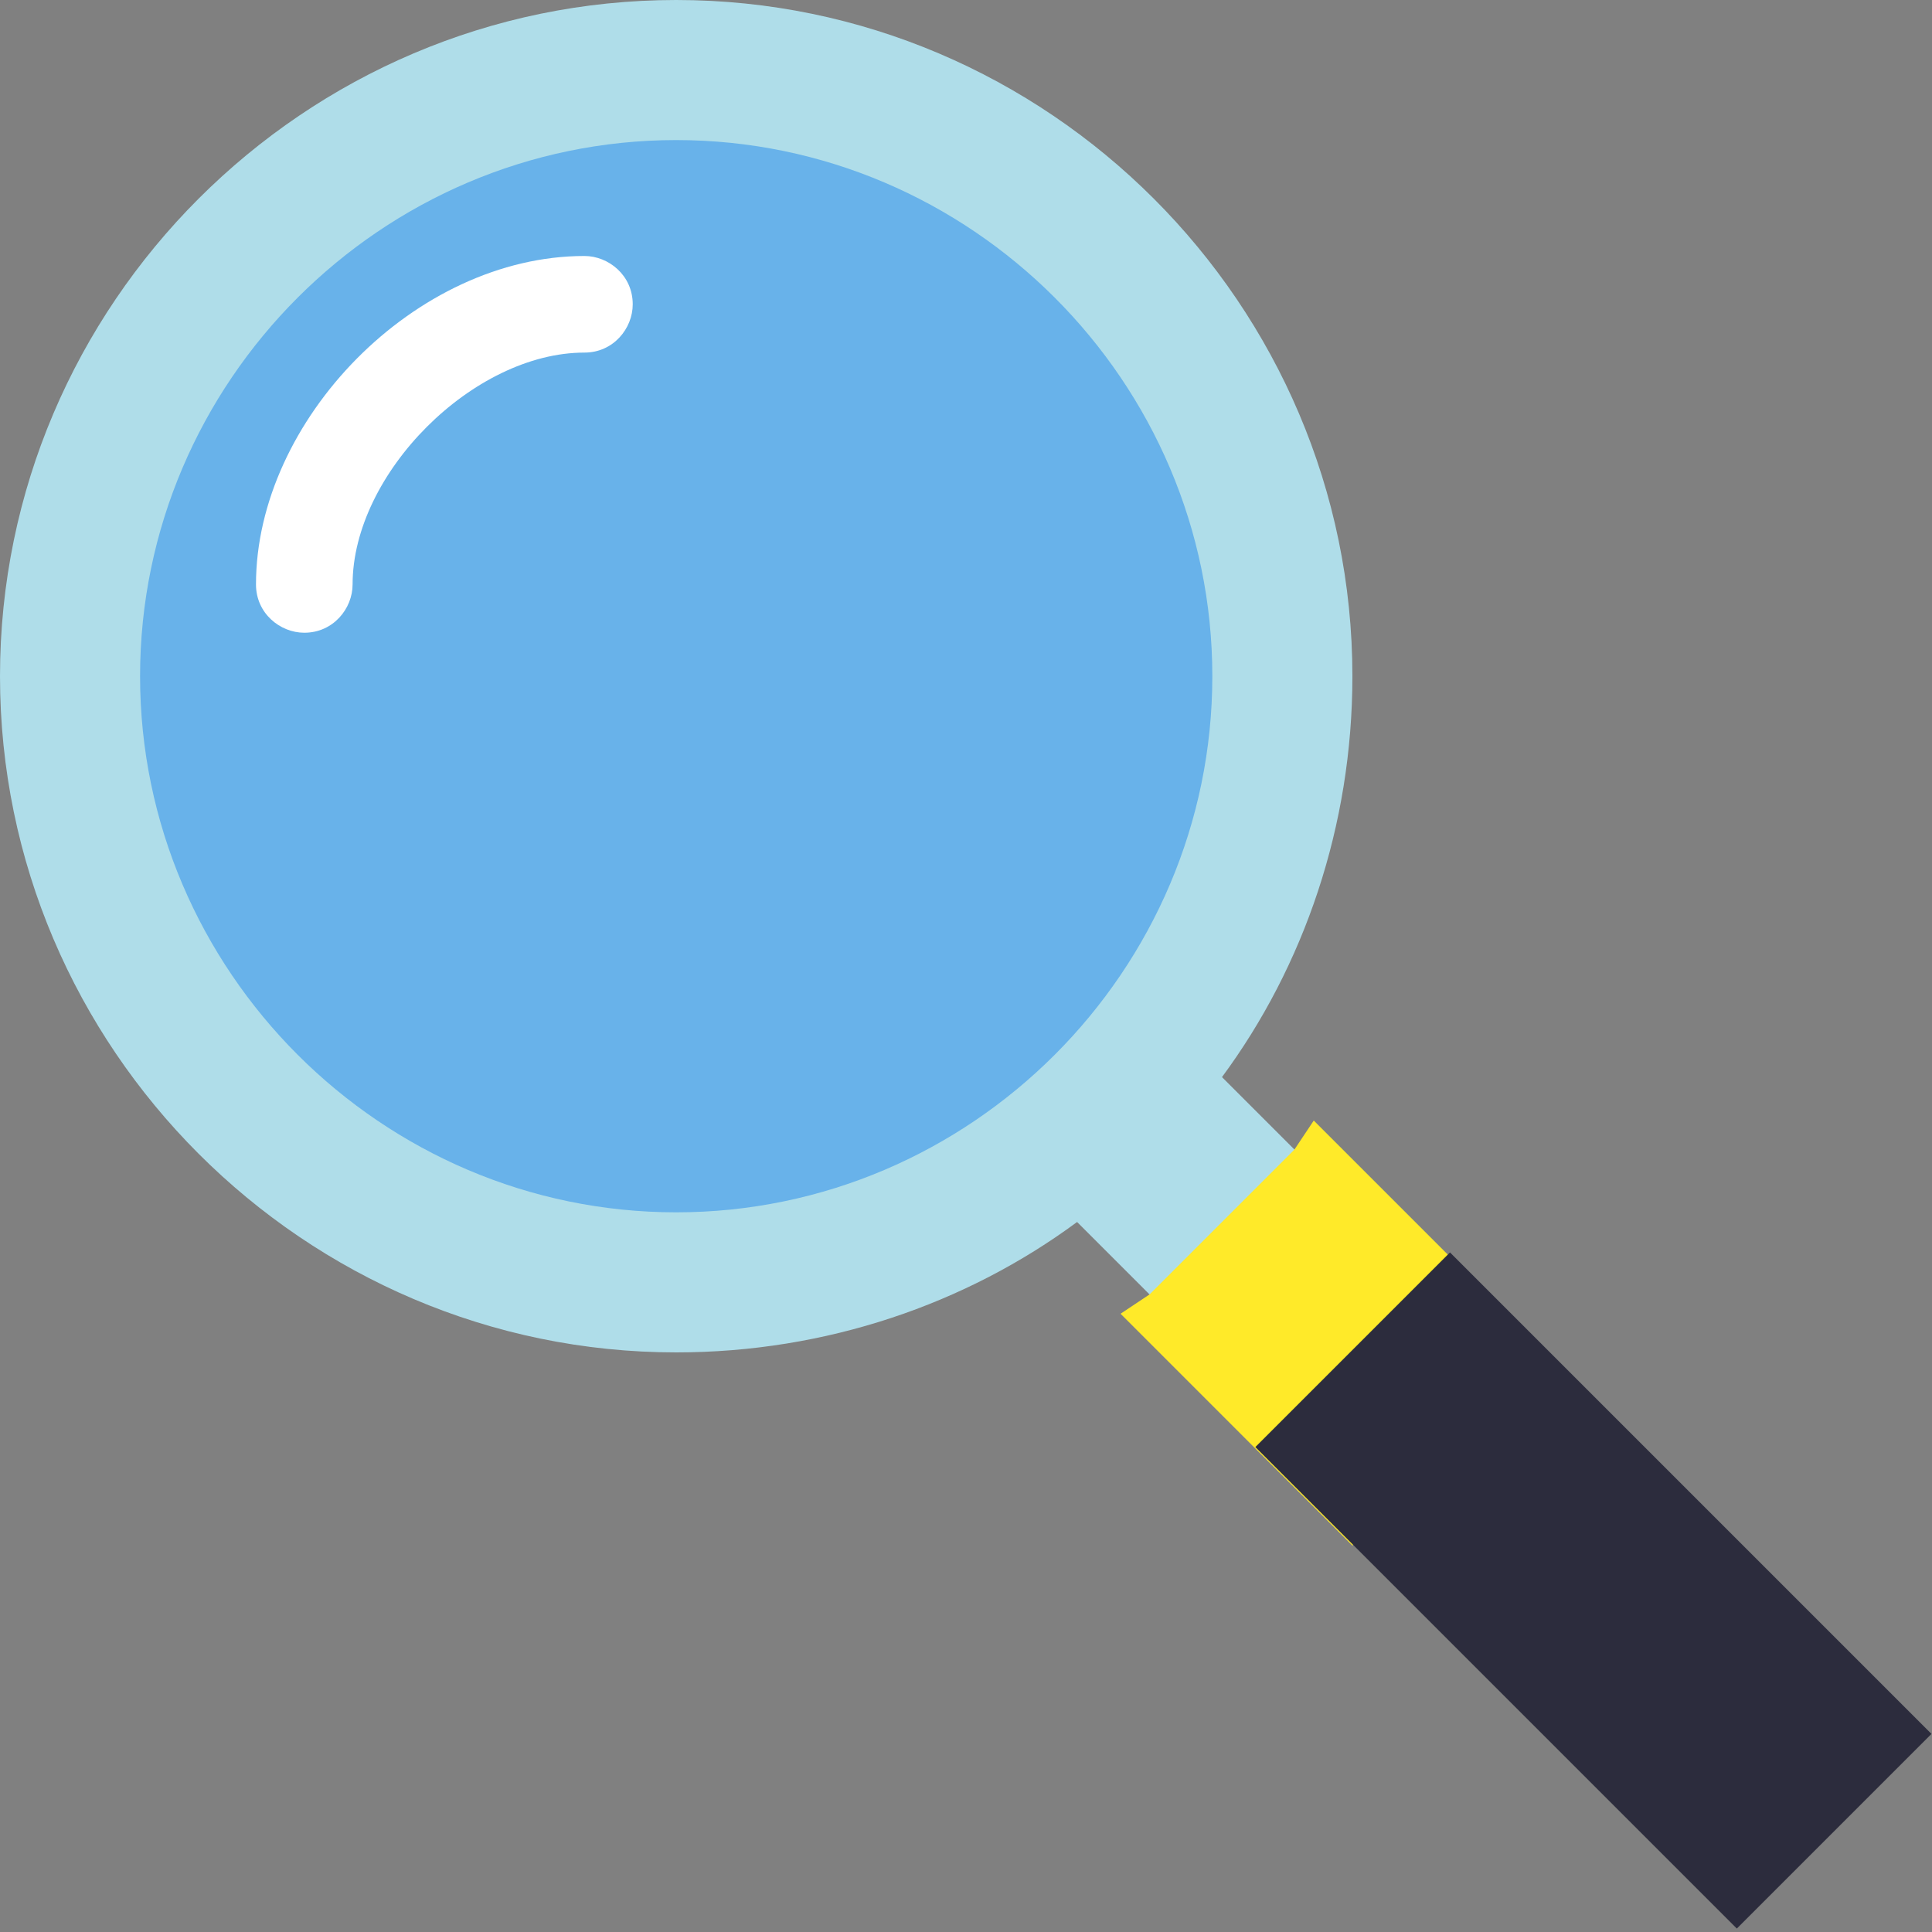 <?xml version="1.0" encoding="UTF-8" standalone="no"?>
<svg
   xmlns:dc="http://purl.org/dc/elements/1.1/"
   xmlns:cc="http://creativecommons.org/ns#"
   xmlns:rdf="http://www.w3.org/1999/02/22-rdf-syntax-ns#"
   xmlns:svg="http://www.w3.org/2000/svg"
   xmlns="http://www.w3.org/2000/svg"
   xmlns:sodipodi="http://sodipodi.sourceforge.net/DTD/sodipodi-0.dtd"
   xmlns:inkscape="http://www.inkscape.org/namespaces/inkscape"
   version="1.1"
   id="Layer_1"
   x="0px"
   y="0px"
   viewBox="0 0 16 16"
   enable-background="new 0 0 64 64"
   xml:space="preserve"
   sodipodi:docname="search-flat.svg"
   width="16"
   height="16"
   inkscape:version="1.0.2 (e86c870879, 2021-01-15, custom)"><rect x="0" y="0" width="16" height="16" fill="#808080" stroke="none"/><defs
   id="defs43" /><sodipodi:namedview
   pagecolor="#ffffff"
   bordercolor="#666666"
   borderopacity="1"
   objecttolerance="10"
   gridtolerance="10"
   guidetolerance="10"
   inkscape:pageopacity="0"
   inkscape:pageshadow="2"
   inkscape:window-width="1366"
   inkscape:window-height="752"
   id="namedview41"
   showgrid="false"
   inkscape:zoom="18.479697"
   inkscape:cx="-2.7393401"
   inkscape:cy="9.7651819"
   inkscape:window-x="0"
   inkscape:window-y="16"
   inkscape:window-maximized="0"
   inkscape:current-layer="Layer_1" />
<g
   id="g38"
   transform="matrix(0.4,0,0,0.4,-4.8,-4.8)"
   style="stroke-width:2.5">
	<g
   id="g6"
   style="stroke-width:2.5">
		<g
   id="g4"
   style="stroke-width:2.5">
			
		</g>
	</g>
	<g
   id="g12"
   style="stroke-width:2.5">
		<g
   id="g10"
   style="stroke-width:2.5">
			<path
   fill="#ffffff"
   d="m 40,26 c 0,3.1 -1,6 -2.7,8.3 L 40,37 37,40 34.3,37.3 C 32,39 29.1,40 26,40 18.3,40 12,33.7 12,26 c 0,-7.7 6.3,-14 14,-14 7.7,0 14,6.3 14,14 z"
   id="path8"
   style="fill:#afdde9;fill-opacity:1;stroke:none;stroke-width:2.5;stroke-opacity:1" />
		</g>
	</g>
	<g
   id="g18"
   style="stroke-width:2.5">
		<g
   id="g16"
   style="stroke-width:2.5">
			<path
   fill="#68b2ea"
   d="m 26,14.9 c 6.1,0 11.1,5 11.1,11.1 0,6.1 -5,11.1 -11.1,11.1 -6.1,0 -11.1,-5 -11.1,-11.1 0,-6.1 5,-11.1 11.1,-11.1 z"
   id="path14"
   style="stroke-width:6.25" />
		</g>
	</g>
	<g
   id="g24"
   style="stroke-width:2.5">
		<g
   id="g22"
   style="stroke-width:2.5">
			<polygon
   fill="#ffea29"
   points="39.2,35.2 44,40 40,44 35.2,39.2 35.8,38.8 38.8,35.8 "
   id="polygon20"
   style="stroke-width:6.25" />
		</g>
	</g>
	<g
   id="g30"
   style="stroke-width:2.5">
		<g
   id="g28"
   style="stroke-width:2.5">
			
				<rect
   x="42.2"
   y="37.9"
   transform="matrix(0.707,-0.707,0.707,0.707,-18.64,45)"
   fill="#2c2c3d"
   width="5.7"
   height="14.1"
   id="rect26"
   style="stroke-width:6.25" />
		</g>
	</g>
	<g
   id="g36"
   style="stroke-width:2.5">
		<g
   id="g34"
   style="stroke-width:2.5">
			<path
   fill="#ffffff"
   d="m 24.1,17.3 c 0.5,0 1,0.4 1,1 0,0.5 -0.4,1 -1,1 -2.3,0 -4.8,2.5 -4.8,4.8 0,0.5 -0.4,1 -1,1 -0.5,0 -1,-0.4 -1,-1 0,-3.4 3.3,-6.8 6.8,-6.8 z"
   id="path32"
   style="stroke-width:6.25" />
		</g>
	</g>
</g>
</svg>
